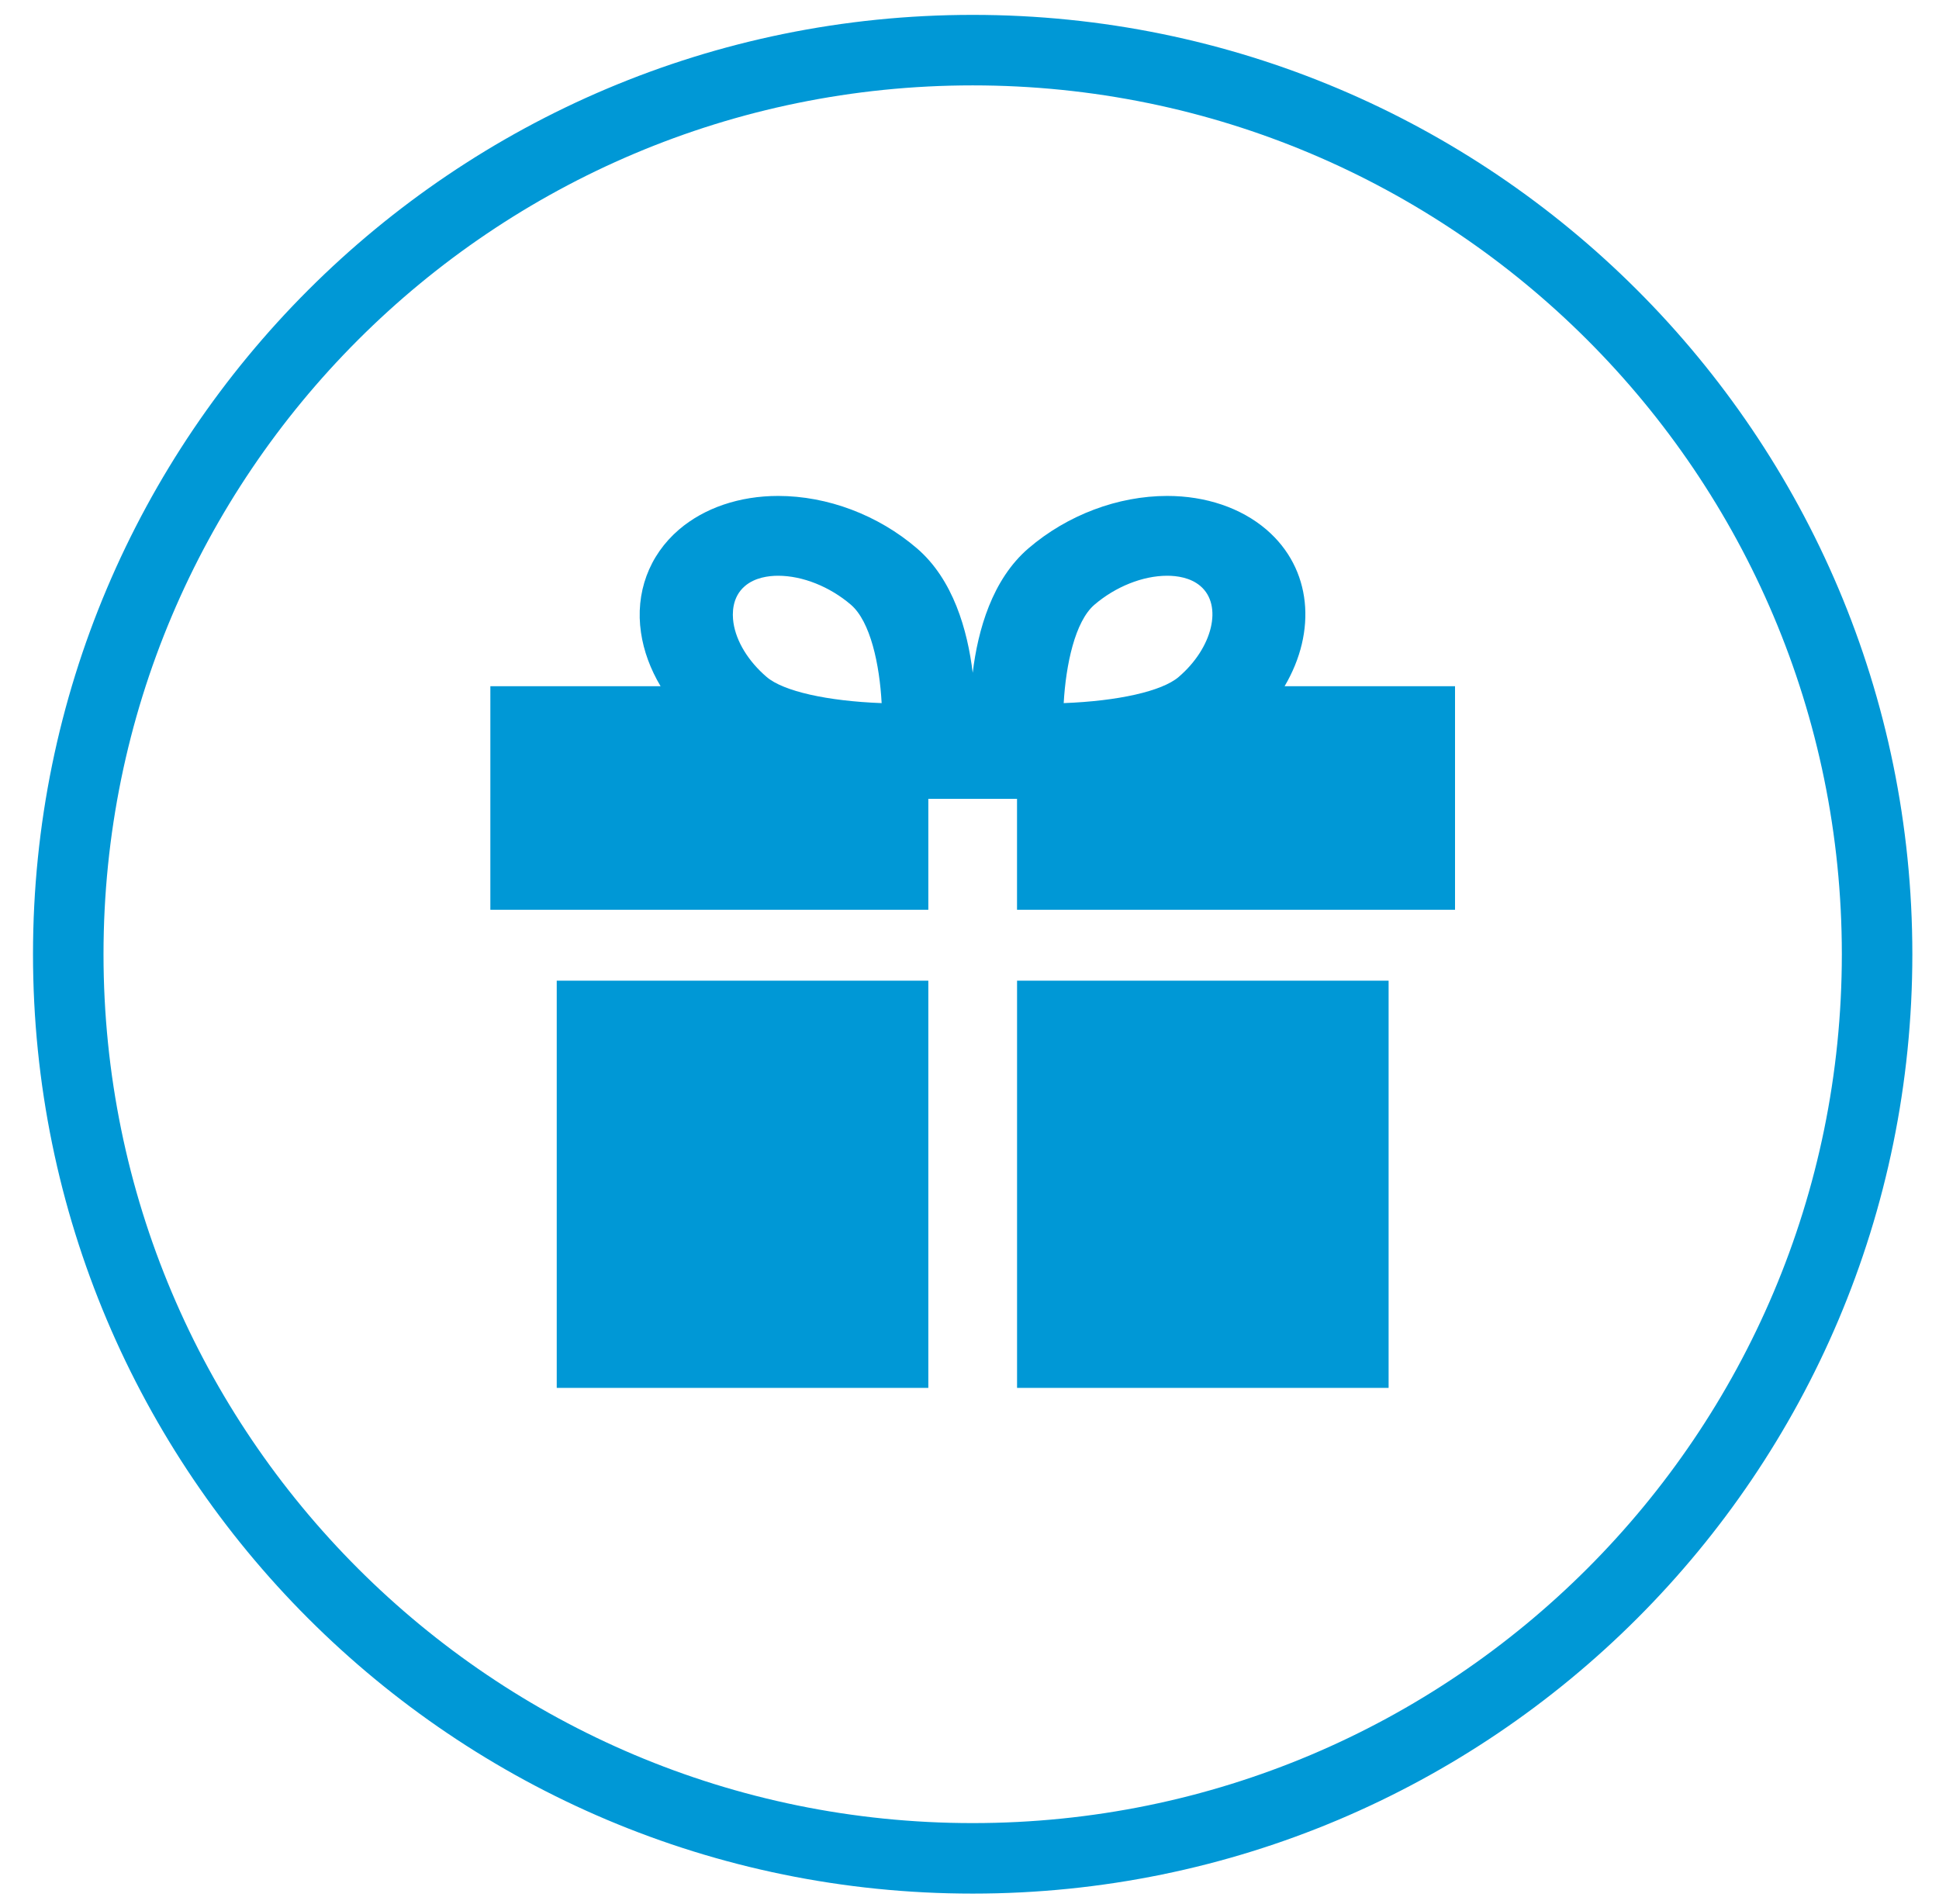<?xml version="1.0" encoding="utf-8"?>
<!-- Generator: Adobe Illustrator 16.0.0, SVG Export Plug-In . SVG Version: 6.00 Build 0)  -->
<!DOCTYPE svg PUBLIC "-//W3C//DTD SVG 1.1//EN" "http://www.w3.org/Graphics/SVG/1.1/DTD/svg11.dtd">
<svg version="1.1" xmlns="http://www.w3.org/2000/svg" xmlns:xlink="http://www.w3.org/1999/xlink" x="0px" y="0px" width="55px"
	 height="54px" viewBox="0 0 55 54" enable-background="new 0 0 55 54" xml:space="preserve">
<g id="base" xmlns:sketch="http://www.bohemiancoding.com/sketch/ns">
	<title>Shopkick Icon</title>
	<desc>Created with Sketch.</desc>
	<path id="Fill-1" fill="none" stroke="#0098D6" stroke-width="2" d="M53.244,27.068c0,14.165-11.486,25.647-25.654,25.647
		c-14.168,0-25.654-11.482-25.654-25.647c0-14.164,11.486-25.646,25.654-25.646C41.758,1.422,53.244,12.904,53.244,27.068"/>
</g>
<g id="sheet" display="none">
	<path display="inline" fill="#0098D6" d="M28.187,41.73c0.021,0.004,0.041,0.006,0.063,0.006c0.07,0,0.141-0.018,0.206-0.047
		l10.2-4.65c0.211-0.096,0.326-0.326,0.278-0.553c-0.049-0.229-0.247-0.393-0.479-0.395c-0.085,0-8.342-0.176-12.007-7.502
		c-0.346-0.688-1.198-1.101-1.934-0.926l-8.514,2.051c-0.411,0.1-0.739,0.363-0.899,0.719c-0.154,0.35-0.133,0.756,0.061,1.113
		C16.643,34.293,20.872,40.781,28.187,41.73L28.187,41.73z M16.006,30.836c0.034-0.072,0.116-0.131,0.227-0.156l8.514-2.053
		c0.041-0.01,0.088-0.014,0.134-0.014c0.272,0,0.561,0.178,0.682,0.422c2.843,5.676,8.235,7.352,11.057,7.844l-8.443,3.852
		c-6.778-0.955-10.745-7.059-12.143-9.652C16.001,31.016,15.967,30.924,16.006,30.836L16.006,30.836z M16.006,30.836"/>
	<g display="inline">
		<path d="M37.572,25.467l-1.271-0.312c-1.138-0.278-2.149-1.63-2.553-2.732c-1.104-3.038,0.445-6.192,1.033-7.219
			c0.052-0.092,0.065-0.202,0.036-0.304c-0.028-0.102-0.099-0.187-0.191-0.238l-5.161-2.775c-0.059-0.031-0.123-0.046-0.188-0.046
			c-0.06,0-0.119,0.014-0.174,0.04c-0.115,0.057-0.194,0.165-0.215,0.289c-0.294,1.779-1.109,3.198-1.89,4.202
			c1.234,0.98,2.026,2.493,2.026,4.189c0,1.354-0.506,2.594-1.341,3.537l1.055,0.665c0.907,0.573,1.599,1.433,1.959,2.444
			c0.29,0.806,0.897,1.458,1.681,1.806c0.401,0.176,0.831,0.266,1.262,0.266c0.781,0,1.644-0.184,4.158-0.924
			c0.566-0.174,0.776-0.561,0.894-1.045C38.893,26.491,38.391,25.667,37.572,25.467L37.572,25.467z M37.572,25.467"/>
		<path d="M27.102,16.246c-0.32,0.322-0.592,0.616-0.771,0.763c-0.079,0.059-0.156,0.12-0.232,0.184
			c-0.84,0.727-1.528,1.893-1.445,2.999c0.083,1.109,0.637,2.344,1.576,2.936l1.456,0.971c0.854-0.871,1.56-2.556,1.56-3.869
			c0-1.557-0.992-3.046-2.141-3.928L27.102,16.246z M27.102,16.246"/>
	</g>
</g>
<g id="still" display="none">
	<path display="inline" fill="#0098D6" d="M16.563,17.61c-0.329-0.393-0.863-0.393-1.191,0l-2.381,2.815
		c-0.17,0.201-0.245,0.468-0.241,0.733c-0.003,0.263,0.071,0.525,0.241,0.726l1.815,2.149l-1.815,2.146
		c-0.17,0.201-0.245,0.469-0.241,0.731c-0.003,0.262,0.071,0.527,0.241,0.729l1.815,2.147l-1.815,2.152
		c-0.17,0.198-0.245,0.466-0.241,0.726c-0.003,0.264,0.071,0.531,0.241,0.728l2.365,2.802c0.329,0.388,0.858,0.388,1.183,0
		c0.328-0.385,0.328-1.011,0-1.399l-1.788-2.118l1.812-2.151c0.253-0.3,0.304-0.738,0.17-1.108c-0.04-0.135-0.1-0.267-0.194-0.376
		l-1.788-2.121l1.812-2.146c0.253-0.299,0.304-0.742,0.17-1.113c-0.04-0.137-0.1-0.269-0.194-0.375l-1.788-2.123l1.812-2.146
		C16.891,18.63,16.891,17.999,16.563,17.61L16.563,17.61z M41.917,26.898c0.007-0.264-0.073-0.529-0.242-0.73l-1.815-2.146
		l1.815-2.142c0.169-0.202,0.249-0.463,0.242-0.729c0.007-0.261-0.073-0.527-0.242-0.729l-2.381-2.812
		c-0.328-0.388-0.862-0.388-1.19,0c-0.328,0.389-0.328,1.014,0,1.408l1.814,2.141l-1.791,2.119c-0.094,0.108-0.15,0.239-0.189,0.379
		c-0.138,0.365-0.087,0.805,0.166,1.104l1.814,2.146l-1.791,2.117c-0.094,0.109-0.15,0.241-0.189,0.376
		c-0.138,0.367-0.087,0.809,0.166,1.108l1.814,2.147l-1.791,2.111c-0.324,0.388-0.324,1.015,0,1.4c0.328,0.388,0.859,0.388,1.182,0
		l2.366-2.8c0.169-0.196,0.249-0.463,0.242-0.724c0.003-0.263-0.073-0.53-0.242-0.729l-1.815-2.147l1.815-2.146
		C41.844,27.426,41.924,27.158,41.917,26.898L41.917,26.898z M41.917,26.898"/>
	<rect x="20" y="23" display="inline" fill="none" width="28.8" height="17.76"/>
	<g display="inline">
		<ellipse fill="#0098D6" cx="23.452" cy="15.008" rx="1.515" ry="1.934"/>
		
			<ellipse transform="matrix(0.988 0.152 -0.152 0.988 2.65 -3.889)" fill="#0098D6" cx="26.697" cy="15.347" rx="1.232" ry="1.538"/>
		
			<ellipse transform="matrix(0.967 0.255 -0.255 0.967 5.207 -6.891)" fill="#0098D6" cx="29.168" cy="16.628" rx="1.122" ry="1.4"/>
		
			<ellipse transform="matrix(0.967 0.255 -0.255 0.967 6.293 -7.75)" fill="#0098D6" cx="33.023" cy="20.385" rx="1.014" ry="1.169"/>
		
			<ellipse transform="matrix(0.963 0.269 -0.269 0.963 6.052 -7.739)" fill="#0098D6" cx="31.304" cy="18.245" rx="1.026" ry="1.335"/>
		<g>
			<path fill-rule="evenodd" clip-rule="evenodd" fill="#0098D6" d="M32.498,25.129c-0.097,0.551-0.177,1.106-0.298,1.653
				c-0.176,0.804-0.461,1.571-0.792,2.319c-0.399,0.904-0.532,1.87-0.709,2.823c-0.243,1.315-0.258,2.647-0.285,3.982
				c-0.024,1.14-0.228,2.262-0.874,3.241c-0.568,0.866-1.352,1.422-2.413,1.526c-0.063,0.007-0.094,0.007-0.186,0.025
				c-0.329,0.032-0.669,0.036-0.998,0.011c-0.737-0.208-1.417-0.514-1.98-1.041c-0.986-0.924-1.291-2.089-1.075-3.384
				c0.217-1.32,0.744-2.55,1.231-3.788c0.331-0.843,0.711-1.67,0.843-2.584c0.077-0.537-0.031-1.041-0.157-1.537
				c-0.215-0.844-0.638-1.603-1.025-2.379c-0.612-1.223-1.448-2.318-1.968-3.588c-0.625-1.53,0-3.705,1.325-4.566
				c0.607-0.394,1.29-0.399,1.967-0.329c1.619,0.165,3.123,0.718,4.462,1.615c1.496,1.001,2.452,2.418,2.808,4.216
				c0.055,0.281,0,0.576,0.124,0.846C32.498,24.503,32.498,24.817,32.498,25.129z"/>
		</g>
	</g>
</g>
<g id="Layer_4" display="none">
	<g display="inline" opacity="0.7">
		<path fill="#0098D6" d="M34.247,12.139H20.933c-1.108,0-2.017,0.909-2.017,2.017v25.828c0,1.108,0.909,2.017,2.017,2.017h13.314
			c1.108,0,2.017-0.908,2.017-2.017V14.155C36.264,13.047,35.355,12.139,34.247,12.139L34.247,12.139z M25.461,13.592h4.257
			c0.138,0,0.246,0.108,0.246,0.246c0,0.133-0.108,0.241-0.246,0.241h-4.257c-0.138,0-0.247-0.108-0.247-0.241
			C25.215,13.701,25.324,13.592,25.461,13.592L25.461,13.592z M27.59,40.992c-0.559,0-1.008-0.45-1.008-1.009
			c0-0.558,0.449-1.008,1.008-1.008c0.558,0,1.008,0.45,1.008,1.008C28.598,40.542,28.147,40.992,27.59,40.992L27.59,40.992z
			 M34.859,38.268H20.32v-22.93h14.54V38.268z M34.859,38.268"/>
	</g>
	<g display="inline">
		<ellipse fill="#0098D6" cx="25.75" cy="21.151" rx="0.754" ry="0.962"/>
		
			<ellipse transform="matrix(0.988 0.152 -0.152 0.988 3.571 -3.924)" fill="#0098D6" cx="27.366" cy="21.319" rx="0.613" ry="0.765"/>
		
			<ellipse transform="matrix(0.967 0.255 -0.255 0.967 6.54 -6.563)" fill="#0098D6" cx="28.595" cy="21.957" rx="0.558" ry="0.696"/>
		
			<ellipse transform="matrix(0.967 0.255 -0.255 0.967 7.086 -6.994)" fill="#0098D6" cx="30.514" cy="23.827" rx="0.504" ry="0.581"/>
		
			<ellipse transform="matrix(0.963 0.269 -0.269 0.963 7.217 -7.14)" fill="#0098D6" cx="29.658" cy="22.762" rx="0.51" ry="0.664"/>
		<g>
			<path fill-rule="evenodd" clip-rule="evenodd" fill="#0098D6" d="M30.253,26.188c-0.049,0.273-0.089,0.55-0.148,0.823
				c-0.088,0.4-0.229,0.781-0.394,1.153c-0.199,0.45-0.266,0.933-0.353,1.404c-0.121,0.655-0.129,1.318-0.144,1.983
				c-0.011,0.566-0.113,1.126-0.434,1.613c-0.284,0.431-0.674,0.708-1.202,0.759c-0.031,0.005-0.046,0.005-0.092,0.013
				c-0.164,0.017-0.333,0.019-0.497,0.006c-0.367-0.104-0.706-0.255-0.985-0.518c-0.491-0.46-0.643-1.04-0.535-1.684
				c0.107-0.658,0.37-1.27,0.612-1.887c0.165-0.419,0.354-0.831,0.42-1.285c0.038-0.268-0.016-0.518-0.079-0.767
				c-0.106-0.419-0.317-0.796-0.509-1.183c-0.305-0.608-0.721-1.153-0.979-1.786c-0.311-0.761,0-1.843,0.659-2.272
				c0.303-0.196,0.642-0.199,0.979-0.164c0.806,0.082,1.555,0.357,2.22,0.804c0.745,0.499,1.222,1.203,1.398,2.099
				c0.026,0.14,0,0.287,0.062,0.42C30.253,25.877,30.253,26.033,30.253,26.188z"/>
		</g>
	</g>
	<g display="inline">
		<path fill="#3D3D3D" d="M33.331,21.913v-2.418c0-0.155-0.112-0.283-0.249-0.283h-2.129c-0.138,0-0.251,0.127-0.251,0.283
			c0,0.157,0.113,0.284,0.251,0.284h1.879v2.134c0,0.156,0.112,0.283,0.25,0.283C33.219,22.196,33.331,22.069,33.331,21.913
			L33.331,21.913z M33.331,21.913"/>
		<path fill="#3D3D3D" d="M33.331,34.6v-2.417c0-0.155-0.112-0.283-0.249-0.283c-0.138,0-0.25,0.128-0.25,0.283v2.134h-1.879
			c-0.138,0-0.251,0.127-0.251,0.283c0,0.157,0.113,0.283,0.251,0.283h2.129C33.219,34.883,33.331,34.757,33.331,34.6L33.331,34.6z
			 M33.331,34.6"/>
		<path fill="#3D3D3D" d="M22.686,21.913v-2.134h1.879c0.138,0,0.249-0.127,0.249-0.284c0-0.155-0.111-0.283-0.249-0.283h-2.129
			c-0.138,0-0.25,0.127-0.25,0.283v2.418c0,0.156,0.112,0.283,0.25,0.283S22.686,22.069,22.686,21.913L22.686,21.913z
			 M22.686,21.913"/>
		<path fill="#3D3D3D" d="M24.814,34.6c0-0.156-0.111-0.283-0.249-0.283h-1.879v-2.134c0-0.155-0.112-0.283-0.25-0.283
			s-0.25,0.128-0.25,0.283V34.6c0,0.157,0.112,0.283,0.25,0.283h2.129C24.703,34.883,24.814,34.757,24.814,34.6L24.814,34.6z
			 M24.814,34.6"/>
	</g>
</g>
<g id="Layer_5" display="none">
	<g display="inline" opacity="0.7">
		<path fill="#0098D6" d="M42.431,33.727V20.412c0-1.107-0.908-2.017-2.017-2.017H14.586c-1.108,0-2.017,0.909-2.017,2.017v13.314
			c0,1.108,0.908,2.017,2.017,2.017h25.828C41.522,35.743,42.431,34.835,42.431,33.727L42.431,33.727z M40.978,24.94v4.258
			c0,0.138-0.108,0.246-0.246,0.246c-0.134,0-0.241-0.108-0.241-0.246V24.94c0-0.138,0.107-0.246,0.241-0.246
			C40.869,24.694,40.978,24.803,40.978,24.94L40.978,24.94z M13.577,27.069c0-0.559,0.45-1.008,1.009-1.008
			c0.558,0,1.008,0.449,1.008,1.008c0,0.558-0.45,1.008-1.008,1.008C14.027,28.077,13.577,27.627,13.577,27.069L13.577,27.069z
			 M16.302,34.339v-14.54h22.93v14.54H16.302z M16.302,34.339"/>
	</g>
	<g display="inline">
		<ellipse fill="#0098D6" cx="26.182" cy="22.683" rx="0.558" ry="0.712"/>
		
			<ellipse transform="matrix(0.988 0.152 -0.152 0.988 3.792 -3.903)" fill="#0098D6" cx="27.378" cy="22.808" rx="0.454" ry="0.566"/>
		
			<ellipse transform="matrix(0.967 0.255 -0.255 0.967 6.872 -6.444)" fill="#0098D6" cx="28.288" cy="23.28" rx="0.414" ry="0.516"/>
		
			<ellipse transform="matrix(0.967 0.255 -0.255 0.967 7.265 -6.756)" fill="#0098D6" cx="29.708" cy="24.664" rx="0.374" ry="0.43"/>
		
			<ellipse transform="matrix(0.963 0.269 -0.269 0.963 7.491 -6.939)" fill="#0098D6" cx="29.075" cy="23.875" rx="0.378" ry="0.492"/>
		<g>
			<path fill-rule="evenodd" clip-rule="evenodd" fill="#0098D6" d="M29.515,26.411c-0.036,0.202-0.065,0.408-0.109,0.609
				c-0.065,0.295-0.17,0.578-0.292,0.854c-0.147,0.333-0.196,0.69-0.261,1.039c-0.09,0.485-0.096,0.976-0.106,1.468
				c-0.008,0.42-0.083,0.834-0.32,1.194c-0.211,0.318-0.499,0.524-0.89,0.562c-0.023,0.004-0.034,0.004-0.068,0.01
				c-0.121,0.012-0.246,0.014-0.367,0.004c-0.271-0.076-0.522-0.188-0.729-0.383c-0.363-0.341-0.476-0.77-0.396-1.246
				c0.079-0.487,0.273-0.939,0.453-1.396c0.122-0.31,0.262-0.615,0.311-0.951c0.028-0.198-0.012-0.383-0.059-0.567
				c-0.078-0.31-0.234-0.59-0.377-0.876c-0.226-0.45-0.534-0.853-0.725-1.321c-0.23-0.563,0-1.364,0.487-1.682
				c0.225-0.146,0.475-0.147,0.725-0.121c0.597,0.06,1.151,0.264,1.644,0.595c0.551,0.369,0.904,0.891,1.035,1.553
				c0.019,0.104,0,0.213,0.045,0.311C29.515,26.181,29.515,26.297,29.515,26.411z"/>
		</g>
	</g>
	<g display="inline">
		<path fill="#3D3D3D" d="M31.793,23.248v-1.79c0-0.115-0.083-0.209-0.185-0.209h-1.575c-0.103,0-0.186,0.094-0.186,0.209
			c0,0.116,0.083,0.21,0.186,0.21h1.391v1.58c0,0.116,0.083,0.209,0.185,0.209S31.793,23.363,31.793,23.248L31.793,23.248z
			 M31.793,23.248"/>
		<path fill="#3D3D3D" d="M31.793,32.637v-1.789c0-0.114-0.083-0.209-0.185-0.209s-0.185,0.095-0.185,0.209v1.58h-1.391
			c-0.103,0-0.186,0.094-0.186,0.209c0,0.116,0.083,0.21,0.186,0.21h1.575C31.71,32.847,31.793,32.753,31.793,32.637L31.793,32.637z
			 M31.793,32.637"/>
		<path fill="#3D3D3D" d="M23.914,23.248v-1.58h1.391c0.102,0,0.184-0.094,0.184-0.21c0-0.115-0.082-0.209-0.184-0.209h-1.576
			c-0.103,0-0.185,0.094-0.185,0.209v1.79c0,0.116,0.083,0.209,0.185,0.209C23.831,23.457,23.914,23.363,23.914,23.248
			L23.914,23.248z M23.914,23.248"/>
		<path fill="#3D3D3D" d="M25.489,32.637c0-0.115-0.082-0.209-0.184-0.209h-1.391v-1.58c0-0.114-0.083-0.209-0.185-0.209
			c-0.103,0-0.185,0.095-0.185,0.209v1.789c0,0.116,0.083,0.21,0.185,0.21h1.576C25.407,32.847,25.489,32.753,25.489,32.637
			L25.489,32.637z M25.489,32.637"/>
	</g>
</g>
<g id="brand" display="none">
	<g display="inline">
		<path fill="#0098D6" d="M35.988,29.054c0-0.514-0.184-0.965-0.55-1.352L24.82,17.099c-0.376-0.376-0.882-0.695-1.514-0.958
			c-0.634-0.262-1.213-0.394-1.739-0.394H15.39c-0.515,0-0.961,0.189-1.337,0.564c-0.376,0.377-0.564,0.821-0.564,1.337v6.178
			c0,0.524,0.13,1.103,0.394,1.737c0.262,0.634,0.582,1.134,0.957,1.501l10.62,10.633c0.366,0.366,0.812,0.551,1.336,0.551
			c0.516,0,0.965-0.185,1.352-0.551l7.292-7.306C35.805,30.023,35.988,29.579,35.988,29.054L35.988,29.054z M19.585,21.844
			c-0.372,0.373-0.82,0.557-1.345,0.557c-0.524,0-0.972-0.185-1.343-0.557c-0.372-0.372-0.557-0.819-0.557-1.343
			c0-0.525,0.185-0.973,0.557-1.344c0.371-0.373,0.819-0.557,1.343-0.557c0.525,0,0.973,0.185,1.345,0.557
			c0.371,0.372,0.557,0.819,0.557,1.344C20.142,21.025,19.957,21.473,19.585,21.844L19.585,21.844z M19.585,21.844"/>
		<path fill="#0098D6" d="M41.142,27.702L30.523,17.1c-0.377-0.376-0.881-0.695-1.516-0.958c-0.633-0.262-1.213-0.394-1.738-0.394
			h-3.326c0.525,0,1.104,0.132,1.738,0.394c0.633,0.263,1.139,0.582,1.515,0.958l10.617,10.603c0.368,0.387,0.551,0.838,0.551,1.352
			c0,0.525-0.183,0.97-0.551,1.339l-6.979,6.98c0.297,0.305,0.56,0.527,0.786,0.668c0.229,0.139,0.52,0.208,0.878,0.208
			c0.513,0,0.965-0.185,1.35-0.551l7.293-7.306c0.366-0.369,0.55-0.813,0.55-1.339C41.69,28.54,41.508,28.089,41.142,27.702
			L41.142,27.702z M41.142,27.702"/>
	</g>
</g>
<g id="desig-shoes" display="none">
	<g display="inline">
		<g>
			<defs>
				<rect id="SVGID_1_" x="13.39" y="13.728" width="28.4" height="26.683"/>
			</defs>
			<clipPath id="SVGID_2_">
				<use xlink:href="#SVGID_1_"  overflow="visible"/>
			</clipPath>
			<path clip-path="url(#SVGID_2_)" fill="#0098D6" d="M41.219,34.467l-2.729-0.063v-2.212c-3.511-3.639-10.529-1.234-11.504-1.493
				s-0.584-1.234-0.584-1.234c2.081-1.171,6.498-6.294,6.498-6.294c0.132-4.15-2.014-3.557-2.014-3.557
				c-4.821-0.098-12.963-6.791-13.985-5.765c-0.062-0.061-0.14-0.106-0.249-0.112c-3.347-0.209-2.509,4.638-3.236,6.654
				c-0.17,0.476,0.583,0.678,0.752,0.209c0.587-1.627-0.072-6.172,2.429-6.084c-0.791,1.537-2.879,3.293-1.831,7.67
				c1.172,4.874,1.43,16.996,1.43,16.996s2.34,0.163,2.665,0c0,0-0.064-9.716-0.196-13.225c-0.129-3.511,5.134,1.04,7.346,7.864
				c2.209,6.823,4.613,6.303,7.084,6.303c2.469,0,5.85-0.846,7.54-3.185S41.219,34.467,41.219,34.467L41.219,34.467z M22.891,18.869
				c0,0,6.304,2.275,7.539,2.341c0.845,0.043,1.567,0.117,1.231,0.641c-4.033-0.326-8.138-0.852-11.589-3.095
				C20.367,18.289,21.206,18.228,22.891,18.869L22.891,18.869z M24.191,26.083c-0.732-0.603-4.056-4.711-4.237-6.662
				c3.331,2.094,7.252,2.671,11.125,3.005c-0.177,0.14-0.39,0.296-0.649,0.471C28.22,24.393,25.294,26.995,24.191,26.083
				L24.191,26.083z M24.191,26.083"/>
		</g>
	</g>
</g>
<g id="casualshoes" display="none">
	<g display="inline">
		<g>
			<defs>
				<rect id="SVGID_3_" x="9.408" y="20.69" width="36.362" height="12.759"/>
			</defs>
			<clipPath id="SVGID_4_">
				<use xlink:href="#SVGID_3_"  overflow="visible"/>
			</clipPath>
			<path clip-path="url(#SVGID_4_)" fill="#0098D6" d="M18.401,33.144c0,0,1.098-1.283,2.166-1.355
				c1.069-0.067,6.437,2.116,11.837,1.528c5.4-0.592,10.123-2.436,12.967-4.635c0,0,0.355-0.583,0.065-1.681l-0.243,0.021
				c-0.716,0.563-6.696,5.058-14.443,5.058c-0.551,0-1.107-0.023-1.651-0.071c-3.737-0.319-5.741-0.808-6.939-1.098
				c-0.646-0.157-1.071-0.261-1.42-0.261c-0.447,0-0.858,0.178-1.764,0.767l-0.169,0.109l-0.201-0.015L9.74,30.903
				c-0.16,0.568-0.293,1.388,0.059,1.919C10.378,33.694,18.401,33.144,18.401,33.144L18.401,33.144z M18.401,33.144"/>
			<path clip-path="url(#SVGID_4_)" fill="#0098D6" d="M9.94,30.31l8.703,0.597c0.977-0.633,1.495-0.863,2.096-0.863
				c1.169,0,2.657,0.87,8.413,1.361c0.539,0.048,1.071,0.067,1.599,0.067c6.185,0,11.286-3.001,13.254-4.34
				c0.565-0.386,0.876-0.634,0.876-0.634s-1.402-1.616-4.969-1.616c-1.621,0-2.991,0.064-4.045,0.064
				c-1.267,0-2.077-0.091-2.32-0.499c-0.446-0.746-3.376-1.612-3.376-1.612c-0.912-2.016-4.868-2.264-6.759-2.264
				c-0.612,0-1.009,0.027-1.009,0.027v2.047c-1.464,1.16-3.169,1.548-4.791,1.548c-3.246,0-6.161-1.548-6.161-1.548
				c-2.93,2.796-1.846,7.642-1.846,7.642L9.94,30.31z M24.491,24.634l1.27-2.16c0.089-0.151,0.23-0.261,0.402-0.306
				c0.172-0.044,0.349-0.017,0.5,0.072l0.885,0.521c0.095-0.101,0.248-0.133,0.373-0.06c0.124,0.074,0.172,0.222,0.127,0.353
				l0.885,0.521c0.316,0.187,0.42,0.592,0.237,0.905l-1.27,2.157c-0.092,0.154-0.233,0.263-0.406,0.306
				c-0.053,0.014-0.111,0.022-0.166,0.022c-0.117,0-0.229-0.032-0.334-0.092l0.154-0.261l0.153-0.262
				c0.021,0.014,0.063,0.003,0.074-0.019l1.27-2.16c0.015-0.026,0.006-0.059-0.018-0.073l-0.876-0.516l-0.541,0.92
				c-0.057,0.098-0.157,0.151-0.261,0.151c-0.054,0-0.106-0.015-0.154-0.041c-0.145-0.086-0.192-0.272-0.106-0.414l0.541-0.924
				l-0.875-0.512l-0.074,0.018l-1.27,2.159c-0.015,0.027-0.006,0.06,0.018,0.075l-0.15,0.261l-0.154,0.262
				C24.412,25.353,24.305,24.946,24.491,24.634L24.491,24.634z M24.491,24.634"/>
		</g>
	</g>
</g>
<g id="brands" display="none">
	<g display="inline">
		<g id="XMLID_1_">
			<g>
				<path fill="#0098D6" d="M26.348,31.664h-0.363h-0.188c-0.017-0.091-0.044-0.154-0.079-0.191
					c-0.059-0.059-0.16-0.089-0.299-0.089c-0.136,0-0.231,0.022-0.284,0.067c-0.04,0.036-0.061,0.083-0.061,0.142
					c0,0.083,0.117,0.149,0.345,0.201c0.262,0.057,0.451,0.105,0.566,0.146c0.03,0.012,0.057,0.021,0.076,0.031
					c0.233,0.109,0.349,0.276,0.349,0.5c0,0.274-0.113,0.473-0.339,0.598c-0.029,0.016-0.055,0.029-0.085,0.042
					c-0.146,0.063-0.316,0.095-0.509,0.095c-0.286,0-0.518-0.051-0.694-0.151c-0.11-0.065-0.194-0.146-0.25-0.244
					c-0.054-0.097-0.083-0.211-0.083-0.342h0.577c0,0.099,0.037,0.177,0.106,0.229c0.071,0.056,0.19,0.084,0.359,0.084
					c0.126,0,0.222-0.026,0.284-0.079c0.05-0.042,0.073-0.088,0.073-0.142c0-0.089-0.113-0.158-0.34-0.208
					c-0.337-0.072-0.55-0.131-0.636-0.173c-0.232-0.107-0.346-0.274-0.346-0.507c0-0.185,0.059-0.344,0.18-0.472
					c0.152-0.161,0.38-0.242,0.682-0.242c0.249,0,0.448,0.037,0.598,0.107c0.013,0.005,0.025,0.011,0.037,0.019
					c0.108,0.059,0.189,0.137,0.244,0.233S26.348,31.53,26.348,31.664z"/>
				<path fill="#0098D6" d="M26.052,30.321c0-0.011-0.001-0.021-0.007-0.028c-0.005-0.01-0.013-0.016-0.023-0.02
					c-0.008-0.002-0.02-0.003-0.037-0.005h-0.021h-0.066v0.105h0.07c0.005,0,0.013,0,0.017,0c0.025-0.002,0.042-0.005,0.051-0.015
					C26.048,30.35,26.052,30.337,26.052,30.321z M26.098,30.265c0.012,0.016,0.018,0.031,0.018,0.051c0,0.027-0.01,0.05-0.029,0.068
					c-0.018,0.02-0.042,0.03-0.073,0.032c0.013,0.006,0.022,0.012,0.03,0.02l0.052,0.069l0.042,0.07H26.07l-0.032-0.057
					c-0.021-0.036-0.039-0.063-0.054-0.075c-0.002-0.003-0.004-0.005-0.008-0.006l-0.045-0.014h-0.034v0.151h-0.057v-0.356h0.123
					c0.008,0,0.016,0.002,0.021,0.002c0.03,0,0.054,0.004,0.067,0.01C26.072,30.236,26.086,30.247,26.098,30.265z"/>
				<path fill="#0098D6" d="M26.26,30.394c0-0.049-0.012-0.095-0.036-0.139c-0.025-0.043-0.059-0.077-0.103-0.103
					c-0.042-0.022-0.088-0.036-0.135-0.036c-0.001,0-0.001,0-0.001,0c-0.046,0-0.091,0.014-0.135,0.036
					c-0.044,0.025-0.078,0.06-0.103,0.103c-0.024,0.044-0.038,0.09-0.038,0.139c0,0.047,0.013,0.092,0.038,0.136
					c0.022,0.043,0.057,0.076,0.101,0.101c0.044,0.026,0.09,0.036,0.137,0.036c0,0,0,0,0.001,0c0.048,0,0.093-0.01,0.138-0.036
					c0.043-0.024,0.077-0.058,0.1-0.101C26.248,30.485,26.26,30.44,26.26,30.394z M26.315,30.394c0,0.055-0.014,0.11-0.044,0.164
					c-0.029,0.052-0.068,0.092-0.122,0.12c-0.054,0.03-0.106,0.044-0.164,0.044c-0.001,0-0.001,0-0.001,0
					c-0.057,0-0.11-0.014-0.164-0.044c-0.053-0.028-0.093-0.068-0.121-0.12c-0.031-0.054-0.044-0.109-0.044-0.164
					c0-0.059,0.013-0.113,0.044-0.167c0.03-0.053,0.069-0.093,0.123-0.122c0.054-0.028,0.106-0.041,0.162-0.044c0,0,0,0,0.001,0
					c0.056,0,0.109,0.017,0.162,0.044c0.054,0.029,0.095,0.069,0.124,0.122C26.302,30.28,26.315,30.335,26.315,30.394z"/>
				<polygon fill="#0098D6" points="23.087,27.712 24.645,30.309 23.087,30.309 22.143,30.309 20.655,27.828 19.528,25.952 
					20.655,25.274 21.365,24.848 				"/>
				<path fill="#0098D6" d="M24.218,32.11v1.064H23.7v-0.118c-0.174,0.115-0.383,0.182-0.607,0.182c-0.002,0-0.004,0-0.006,0
					c-0.618-0.005-1.122-0.51-1.122-1.128s0.503-1.123,1.122-1.127c0.002,0,0.004,0,0.006,0c0.224,0,0.433,0.066,0.607,0.181V31.04
					h0.518V32.11z M23.7,32.229v-0.235c-0.055-0.285-0.307-0.501-0.607-0.501c-0.002,0-0.004,0-0.006,0
					c-0.339,0.002-0.615,0.279-0.615,0.618s0.276,0.616,0.615,0.62c0.002,0,0.004,0,0.006,0C23.393,32.73,23.645,32.513,23.7,32.229
					z"/>
				<path fill="#0098D6" d="M21.786,32.11v1.064h-0.518v-0.118c-0.177,0.115-0.383,0.182-0.607,0.182c-0.002,0-0.004,0-0.006,0
					c-0.618-0.005-1.121-0.51-1.121-1.128s0.502-1.123,1.121-1.127c0.002,0,0.004,0,0.006,0c0.224,0,0.43,0.066,0.607,0.181v-0.855
					h0.518V32.11z M21.268,32.229v-0.235c-0.055-0.285-0.308-0.501-0.607-0.501c-0.002,0-0.004,0-0.006,0
					c-0.339,0.002-0.614,0.279-0.614,0.618s0.275,0.616,0.614,0.62c0.002,0,0.004,0,0.006,0
					C20.96,32.73,21.213,32.513,21.268,32.229z"/>
				<polygon fill="#0098D6" points="20.655,29.287 21.266,30.309 20.655,30.309 18.766,30.309 17.376,27.997 17.315,27.896 
					17.376,27.86 19.154,26.79 				"/>
				<rect x="18.767" y="30.983" fill="#0098D6" width="0.564" height="2.191"/>
				<rect x="18.767" y="30.318" fill="#0098D6" width="0.564" height="0.497"/>
				<path fill="#0098D6" d="M18.509,32.11v1.064h-0.518v-0.118c-0.176,0.115-0.385,0.182-0.609,0.182c-0.002,0-0.004,0-0.006,0
					c-0.618-0.005-1.122-0.51-1.122-1.128s0.503-1.123,1.122-1.127c0.002,0,0.004,0,0.006,0c0.224,0,0.433,0.066,0.609,0.181v-0.855
					h0.518V32.11z M17.991,32.229v-0.235c-0.055-0.285-0.307-0.501-0.609-0.501c-0.002,0-0.004,0-0.006,0
					c-0.339,0.002-0.614,0.279-0.614,0.618s0.275,0.616,0.614,0.62c0.002,0,0.004,0,0.006,0
					C17.684,32.73,17.937,32.513,17.991,32.229z"/>
				<polygon fill="#0098D6" points="17.376,29.454 17.889,30.309 17.376,30.309 15.386,30.309 15.106,29.84 16.944,28.734 				"/>
				<path fill="#0098D6" d="M16.052,32.11v1.064h-0.518v-0.118c-0.176,0.115-0.385,0.182-0.609,0.182c-0.001,0-0.003,0-0.005,0
					c-0.616-0.005-1.119-0.51-1.119-1.128s0.503-1.123,1.119-1.127c0.002,0,0.004,0,0.005,0c0.224,0,0.433,0.066,0.609,0.181V31.04
					h0.518V32.11z M15.534,32.229v-0.235c-0.055-0.285-0.307-0.501-0.609-0.501c-0.001,0-0.003,0-0.005,0
					c-0.338,0.002-0.613,0.279-0.613,0.618s0.275,0.616,0.613,0.62c0.002,0,0.004,0,0.005,0
					C15.227,32.73,15.479,32.513,15.534,32.229z"/>
			</g>
		</g>
	</g>
	<path display="inline" fill="#0098D6" d="M15.696,15.854c0,0-0.34,0.64-0.34,1.194c0,0-0.03,1.307,1.318,1.307h0.186
		c0,0,0.271,0.086,4.939-1.307h-1.183l-0.062-1.466l-0.555,1.466h-0.85l1.344-3.56h0.813l-0.37,1.022l0.875-1.022h2.562
		l-0.221,0.591h-0.875l-0.271,0.751h0.813l-0.259,0.665h-0.801l-0.32,0.876h0.962l-0.075,0.258c0,0,3.487-0.899,3.856-0.998
		c0,0-9.936,4.709-11.562,4.709c0,0-1.571,0.01-1.571-1.271C14.051,19.068,13.873,17.874,15.696,15.854z M21.442,16.802l1.19-3.22
		l-1.265,1.347L21.442,16.802z M19.497,13.488l-1.323,3.56h0.821l1.331-3.56H19.497z M15.817,17.048h0.821l0.591-1.553l-0.065,1.553
		h0.871l1.33-3.56h-0.814l-0.607,1.573l0.101-1.573h-0.88L15.817,17.048z M16.435,17.869c0,0.031-0.008,0.061-0.023,0.088
		c-0.016,0.026-0.038,0.048-0.064,0.063c-0.027,0.017-0.057,0.024-0.087,0.024c-0.032,0-0.062-0.008-0.089-0.024
		c-0.027-0.016-0.048-0.037-0.063-0.063c-0.016-0.027-0.024-0.057-0.024-0.088c0-0.032,0.009-0.061,0.024-0.088
		c0.016-0.028,0.036-0.049,0.063-0.065c0.027-0.015,0.057-0.023,0.089-0.023c0.03,0,0.06,0.009,0.087,0.023
		c0.026,0.017,0.049,0.037,0.064,0.065C16.427,17.809,16.435,17.837,16.435,17.869z M16.4,17.869c0-0.04-0.014-0.073-0.041-0.102
		c-0.028-0.026-0.062-0.041-0.101-0.041c-0.04,0-0.073,0.015-0.1,0.041c-0.028,0.028-0.042,0.062-0.042,0.102
		c0,0.038,0.014,0.072,0.042,0.1c0.026,0.027,0.06,0.042,0.1,0.042c0.039,0,0.072-0.015,0.101-0.042
		C16.387,17.941,16.4,17.907,16.4,17.869z M16.179,17.775h0.084c0.024,0,0.041,0.004,0.052,0.014s0.017,0.022,0.017,0.038
		c0,0.014-0.005,0.024-0.012,0.032c-0.009,0.01-0.021,0.017-0.039,0.021c0.007,0.004,0.013,0.006,0.016,0.01
		c0.005,0.004,0.009,0.011,0.015,0.019c0.001,0.001,0.011,0.019,0.031,0.054h-0.056c-0.018-0.035-0.03-0.057-0.036-0.063
		c-0.006-0.006-0.013-0.011-0.019-0.011c-0.002,0-0.004,0-0.005,0.001v0.073h-0.048V17.775z M16.227,17.854h0.019
		c0.015,0,0.024-0.003,0.03-0.007c0.005-0.005,0.007-0.01,0.007-0.017s-0.002-0.014-0.007-0.018
		c-0.006-0.005-0.015-0.006-0.028-0.006h-0.021V17.854z M24.9,13.662c0,0.031-0.008,0.061-0.023,0.088
		c-0.016,0.028-0.038,0.049-0.063,0.064c-0.027,0.015-0.058,0.023-0.089,0.023c-0.03,0-0.061-0.009-0.088-0.023
		c-0.026-0.016-0.049-0.036-0.063-0.064c-0.016-0.027-0.023-0.057-0.023-0.088s0.008-0.062,0.023-0.088
		c0.015-0.027,0.037-0.049,0.063-0.064c0.027-0.016,0.058-0.023,0.088-0.023c0.031,0,0.062,0.008,0.089,0.023
		c0.025,0.016,0.048,0.037,0.063,0.064C24.893,13.601,24.9,13.631,24.9,13.662z M24.866,13.662c0-0.039-0.014-0.072-0.041-0.101
		c-0.028-0.027-0.062-0.041-0.101-0.041s-0.072,0.014-0.1,0.041c-0.028,0.028-0.042,0.062-0.042,0.101
		c0,0.04,0.014,0.073,0.042,0.101c0.027,0.027,0.061,0.041,0.1,0.041s0.072-0.014,0.101-0.041
		C24.853,13.735,24.866,13.702,24.866,13.662z M24.645,13.567h0.084c0.024,0,0.042,0.006,0.052,0.015
		c0.012,0.01,0.017,0.023,0.017,0.039c0,0.013-0.004,0.023-0.013,0.032c-0.008,0.01-0.021,0.017-0.039,0.021
		c0.009,0.002,0.014,0.005,0.018,0.009c0.004,0.003,0.009,0.01,0.015,0.019c0,0,0.011,0.019,0.029,0.054h-0.055
		c-0.018-0.035-0.03-0.057-0.036-0.063c-0.006-0.008-0.013-0.011-0.019-0.011c-0.002,0-0.003,0-0.006,0.001v0.073h-0.047V13.567z
		 M24.691,13.648h0.021c0.014,0,0.023-0.002,0.029-0.006c0.004-0.005,0.008-0.011,0.008-0.019c0-0.007-0.004-0.013-0.008-0.017
		c-0.005-0.005-0.014-0.007-0.028-0.007h-0.021V13.648z"/>
	<path display="inline" fill-rule="evenodd" clip-rule="evenodd" fill="#0098D6" d="M36.614,20.985
		c-0.032-0.023-0.026-0.043,0.013-0.043h1.195c0.039,0,0.097,0.022,0.125,0.047l0.908,0.836c0.027,0.024,0.072,0.024,0.1,0
		l0.906-0.835c0.029-0.027,0.086-0.049,0.126-0.049h1.188c0.04,0,0.046,0.02,0.014,0.043l-1.729,1.203
		c-0.03,0.021-0.03,0.056,0,0.077l1.669,1.165c0.032,0.023,0.026,0.043-0.013,0.043h-1.261c-0.039,0-0.096-0.022-0.126-0.049
		l-0.77-0.729c-0.026-0.024-0.071-0.024-0.099-0.001l-0.788,0.731c-0.029,0.026-0.086,0.048-0.126,0.048h-1.261
		c-0.04,0-0.046-0.02-0.013-0.043l1.659-1.165c0.029-0.021,0.029-0.056,0-0.077L36.614,20.985z M32.356,22.211
		c0-0.759,0.985-1.373,2.2-1.373s2.199,0.614,2.199,1.373c0,0.758-0.984,1.373-2.199,1.373S32.356,22.97,32.356,22.211z
		 M33.336,22.211c0-0.521,0.547-0.941,1.221-0.941c0.675,0,1.221,0.42,1.221,0.941c0,0.519-0.546,0.94-1.221,0.94
		C33.883,23.152,33.336,22.73,33.336,22.211z M29.249,20.942h0.145h0.428h0.144h2.246c0.04,0,0.072,0.032,0.072,0.072v0.251
		c0,0.04-0.032,0.072-0.072,0.072h-2.246c-0.039,0-0.071,0.033-0.071,0.072v0.53c0,0.039,0.032,0.072,0.071,0.072h1.853
		c0.04,0,0.072,0.033,0.072,0.072v0.25c0,0.04-0.032,0.072-0.072,0.072h-1.853c-0.039,0-0.071,0.033-0.071,0.072v0.53
		c0,0.039,0.032,0.072,0.071,0.072h2.246c0.04,0,0.072,0.033,0.072,0.073v0.25c0,0.04-0.032,0.072-0.072,0.072h-2.246h-0.144h-0.428
		h-0.145h-0.262c-0.041,0-0.073-0.033-0.073-0.072v-2.387c0-0.04,0.032-0.072,0.073-0.072H29.249z M26.197,22.036h1.323h0.876
		c0.14,0,0.127,0.07,0.127,0.19c0,0.759-0.984,1.373-2.199,1.373s-2.199-0.614-2.199-1.373c0-0.758,0.984-1.373,2.199-1.373
		c0.812,0,1.52,0.274,1.901,0.682c0.046,0.052,0,0.056-0.036,0.056h-0.895c-0.079,0-0.188-0.089-0.254-0.126
		c-0.201-0.113-0.448-0.179-0.716-0.179c-0.674,0-1.22,0.421-1.22,0.94c0,0.52,0.546,0.941,1.22,0.941
		c0.584,0,1.072-0.316,1.193-0.737h-1.318c-0.057,0-0.069-0.069-0.069-0.069v-0.265C26.13,22.096,26.147,22.036,26.197,22.036z"/>
	<g display="inline">
		<polygon fill-rule="evenodd" clip-rule="evenodd" fill="#0098D6" points="31.249,36.503 29.35,36.57 31.153,36.671 31.249,36.503 
			31.249,36.503 		"/>
		<polygon fill-rule="evenodd" clip-rule="evenodd" fill="#0098D6" points="31.022,36.901 29.117,36.969 30.929,37.07 
			31.022,36.901 31.022,36.901 		"/>
		<polygon fill-rule="evenodd" clip-rule="evenodd" fill="#0098D6" points="30.795,37.305 28.893,37.371 30.701,37.471 
			30.795,37.305 30.795,37.305 		"/>
		<polygon fill-rule="evenodd" clip-rule="evenodd" fill="#0098D6" points="30.572,37.705 28.668,37.772 30.474,37.873 
			30.572,37.705 30.572,37.705 		"/>
		<polygon fill-rule="evenodd" clip-rule="evenodd" fill="#0098D6" points="32.9,34.487 30.476,34.573 32.907,34.709 32.9,34.487 
			32.9,34.487 		"/>
		<polygon fill-rule="evenodd" clip-rule="evenodd" fill="#0098D6" points="32.885,34.09 30.706,34.167 32.892,34.293 32.885,34.09 
			32.885,34.09 		"/>
		<polygon fill-rule="evenodd" clip-rule="evenodd" fill="#0098D6" points="32.869,33.709 30.929,33.772 32.879,33.881 
			32.869,33.709 32.869,33.709 		"/>
		<polygon fill-rule="evenodd" clip-rule="evenodd" fill="#0098D6" points="32.855,33.316 31.155,33.374 32.863,33.474 
			32.855,33.316 32.855,33.316 		"/>
		<polygon fill-rule="evenodd" clip-rule="evenodd" fill="#0098D6" points="32.845,32.999 31.365,32.999 32.847,33.078 
			32.845,32.999 32.845,32.999 		"/>
		<polygon fill-rule="evenodd" clip-rule="evenodd" fill="#0098D6" points="30.343,38.104 28.442,38.175 30.304,38.175 
			30.343,38.104 30.343,38.104 		"/>
		<path fill-rule="evenodd" clip-rule="evenodd" fill="#0098D6" d="M36.781,33.012h-2.738l-0.077,0.138l1.37,0.073l0,0
			c0.016,0,0.016,0.022-0.007,0.022l0,0l-1.443,0.048l-0.14,0.244l1.361,0.08l0,0c0.018,0.003,0.014,0.027-0.002,0.027l0,0
			l-1.446,0.047l-0.134,0.234l1.357,0.075l0,0c0.031,0.002,0.031,0.027,0,0.027l0,0l-1.442,0.051l-0.137,0.244l1.354,0.077l0,0
			c0.029,0.002,0.027,0.029,0,0.029l0,0l-1.444,0.053l-0.14,0.239l1.357,0.076l0,0c0.021,0.002,0.022,0.027-0.005,0.027l0,0
			l-4.158,0.14l3.946,0.219l0,0c0.025,0,0.022,0.032-0.005,0.032l0,0l-4.165,0.148l3.946,0.219l0,0c0.018,0,0.022,0.029-0.005,0.029
			l0,0l-4.173,0.151l3.947,0.22l0,0c0.016,0.001,0.031,0.032-0.003,0.034l0,0l-4.165,0.147l3.945,0.22l0,0
			c0.013,0.003,0.023,0.032-0.004,0.032l0,0l-2.096,0.074l0.006,0.189l1.869,0.104l0,0c0.013,0.002,0.02,0.03-0.006,0.03l0,0
			l-1.856,0.065l0.01,0.212l1.621,0.09l0,0c0.016,0.003,0.022,0.034-0.004,0.034l0,0l-1.608,0.057l0.008,0.232l1.381,0.076l0,0
			c0.015,0.002,0.021,0.032-0.007,0.032l0,0l-1.367,0.048l0.008,0.257l1.143,0.063l0,0c0.016,0.002,0.016,0.03-0.008,0.03l0,0
			l-1.13,0.041l0.005,0.109h3.686l0,0c0.978,0,1.854-0.712,2.019-1.279c0.164-0.566,0.164-1.078-0.621-1.333
			c0.438-0.1,1.201-0.594,1.352-1.279C38.073,33.649,37.845,33.015,36.781,33.012L36.781,33.012L36.781,33.012L36.781,33.012z
			 M34.927,36.978h-1.132l0.639-1.132h0.841l0,0C36.142,35.846,35.722,36.978,34.927,36.978L34.927,36.978L34.927,36.978
			L34.927,36.978z M36.394,34.549c-0.037,0.137-0.312,0.484-0.659,0.484l0,0h-0.839l0.539-0.95h0.429l0,0
			C36.412,34.101,36.43,34.411,36.394,34.549L36.394,34.549L36.394,34.549L36.394,34.549z"/>
		<path fill-rule="evenodd" clip-rule="evenodd" fill="#0098D6" d="M40.93,39.804c0-0.439-0.365-0.808-0.804-0.808
			c-0.45,0-0.817,0.373-0.817,0.832c0,0.456,0.364,0.821,0.82,0.821c0.334,0,0.649-0.228,0.744-0.539l0,0h-0.416l0,0
			c-0.084,0.131-0.191,0.19-0.34,0.19c-0.188,0-0.355-0.127-0.41-0.311l0,0h1.203l0,0C40.924,39.902,40.93,39.86,40.93,39.804
			L40.93,39.804L40.93,39.804L40.93,39.804z M39.696,39.693c0.054-0.215,0.226-0.351,0.436-0.351c0.211,0,0.376,0.133,0.428,0.351
			l0,0H39.696L39.696,39.693L39.696,39.693z"/>
		<path fill-rule="evenodd" clip-rule="evenodd" fill="#0098D6" d="M35.528,39.071V39.2l0,0c-0.12-0.129-0.294-0.201-0.479-0.201
			c-0.41,0-0.76,0.351-0.76,0.807c0,0.43,0.309,0.816,0.769,0.816c0.201,0,0.355-0.047,0.501-0.212l0,0v0.202h0.349v-1.541H35.528
			L35.528,39.071L35.528,39.071z M35.103,40.296c-0.264,0-0.479-0.215-0.479-0.479c0-0.265,0.215-0.478,0.479-0.478
			c0.265,0,0.478,0.213,0.478,0.478C35.58,40.081,35.367,40.296,35.103,40.296L35.103,40.296L35.103,40.296L35.103,40.296z"/>
		<path fill-rule="evenodd" clip-rule="evenodd" fill="#0098D6" d="M25.163,38.996c-0.157,0-0.276,0.054-0.407,0.188l0,0v-0.15
			h-0.351v1.579h0.379v-0.743l0,0c0-0.203,0.016-0.525,0.296-0.525c0.262,0,0.291,0.303,0.291,0.497l0,0v0.771h0.379v-0.847l0,0
			c0-0.223-0.018-0.328-0.077-0.453C25.584,39.124,25.376,38.996,25.163,38.996L25.163,38.996L25.163,38.996L25.163,38.996z"/>
		<path fill-rule="evenodd" clip-rule="evenodd" fill="#0098D6" d="M27.518,39.804c0-0.439-0.365-0.808-0.803-0.808
			c-0.451,0-0.818,0.373-0.818,0.832c0,0.456,0.365,0.821,0.82,0.821c0.334,0,0.65-0.228,0.745-0.539l0,0h-0.417l0,0
			c-0.083,0.131-0.19,0.19-0.338,0.19c-0.188,0-0.356-0.127-0.411-0.311l0,0h1.203l0,0C27.512,39.902,27.518,39.86,27.518,39.804
			L27.518,39.804L27.518,39.804L27.518,39.804z M26.285,39.693c0.053-0.215,0.224-0.351,0.436-0.351s0.375,0.133,0.428,0.351l0,0
			H26.285L26.285,39.693L26.285,39.693z"/>
		<polygon fill-rule="evenodd" clip-rule="evenodd" fill="#0098D6" points="33.754,40.61 34.133,40.61 34.133,38.504 33.754,38.504 
			33.754,40.61 33.754,40.61 		"/>
		<path fill-rule="evenodd" clip-rule="evenodd" fill="#0098D6" d="M36.906,38.996c-0.156,0-0.276,0.054-0.407,0.188l0,0v-0.15
			h-0.351v1.579h0.379v-0.743l0,0c0-0.203,0.018-0.525,0.296-0.525c0.263,0,0.291,0.303,0.291,0.497l0,0v0.771h0.379v-0.847l0,0
			c0-0.223-0.018-0.328-0.076-0.453C37.329,39.124,37.12,38.996,36.906,38.996L36.906,38.996L36.906,38.996L36.906,38.996z"/>
		<path fill-rule="evenodd" clip-rule="evenodd" fill="#0098D6" d="M38.439,39.344c0.174,0,0.274,0.057,0.367,0.217l0,0h0.428l0,0
			c-0.116-0.339-0.416-0.564-0.78-0.564c-0.462,0-0.832,0.368-0.832,0.82c0,0.456,0.373,0.833,0.832,0.833
			c0.233,0,0.465-0.103,0.621-0.276c0.08-0.089,0.108-0.141,0.159-0.279l0,0h-0.428l0,0c-0.089,0.137-0.201,0.207-0.345,0.207
			c-0.265,0-0.461-0.204-0.461-0.478C38.001,39.547,38.189,39.344,38.439,39.344L38.439,39.344L38.439,39.344L38.439,39.344z"/>
		<polygon fill-rule="evenodd" clip-rule="evenodd" fill="#0098D6" points="28.967,39.997 28.698,39.033 28.394,39.033 
			28.121,39.997 27.802,39.033 27.467,39.033 27.994,40.612 28.237,40.612 28.544,39.589 28.844,40.612 29.099,40.612 
			29.604,39.033 29.291,39.033 28.967,39.997 28.967,39.997 		"/>
		<path fill-rule="evenodd" clip-rule="evenodd" fill="#0098D6" d="M30.998,38.998c-0.186,0-0.359,0.072-0.479,0.201l0,0v-0.695
			h-0.379v2.106h0.348v-0.203l0,0c0.146,0.166,0.299,0.213,0.501,0.213c0.46,0,0.769-0.386,0.769-0.815
			C31.758,39.349,31.407,38.998,30.998,38.998L30.998,38.998L30.998,38.998L30.998,38.998z M30.945,40.296
			c-0.265,0-0.479-0.215-0.479-0.479c0-0.265,0.215-0.478,0.479-0.478c0.263,0,0.477,0.213,0.477,0.478
			C31.422,40.081,31.208,40.296,30.945,40.296L30.945,40.296L30.945,40.296L30.945,40.296z"/>
		<path fill-rule="evenodd" clip-rule="evenodd" fill="#0098D6" d="M33.123,39.071V39.2l0,0c-0.12-0.129-0.294-0.201-0.479-0.201
			c-0.409,0-0.76,0.351-0.76,0.807c0,0.43,0.309,0.816,0.768,0.816c0.202,0,0.356-0.047,0.502-0.212l0,0v0.202h0.349v-1.541H33.123
			L33.123,39.071L33.123,39.071z M32.697,40.296c-0.264,0-0.479-0.215-0.479-0.479c0-0.265,0.215-0.478,0.479-0.478
			c0.265,0,0.479,0.213,0.479,0.478C33.176,40.081,32.962,40.296,32.697,40.296L32.697,40.296L32.697,40.296L32.697,40.296z"/>
	</g>
</g>
<g id="breafing" display="none">
	<g display="inline">
		<path fill="#0098D6" d="M40.596,29.374c-2.698,0-4.438,0.735-5.051,1.043l-3.387-1.116l-1.826-1.986l-0.408,0.566
			c-0.033,0.044-3.216,4.422-5.475,5.824c-1.077,0.67-2.989,1.01-5.681,1.01c-0.728,0-1.374-0.023-1.893-0.043
			c-0.327-0.011-0.586-0.02-0.775-0.02c-0.942,0-1.533,0.87-1.863,1.602c-0.308,0.683-0.449,1.356-0.455,1.385l-0.084,0.406
			l0.36,0.206c0.179,0.102,4.432,2.485,10.173,2.485c2.214,0,3.419-0.39,4.813-0.841c0.926-0.3,1.956-0.634,3.483-0.906v1.495h8.639
			v-11.11H40.596z M32.069,30.475l2.773,0.913c-0.362,0.81-1.162,2.257-2.245,2.257c-0.174,0-0.356-0.038-0.545-0.114
			c-0.5-0.202-0.628-0.479-0.682-0.671C31.171,32.146,31.688,31.088,32.069,30.475L32.069,30.475z M28.692,38.81
			c-1.355,0.439-2.427,0.785-4.461,0.785c-4.478,0-8.08-1.574-9.226-2.138c0.235-0.785,0.678-1.664,1.094-1.664
			c0.168,0,0.418,0.009,0.734,0.021c0.5,0.017,1.186,0.042,1.934,0.042c2.95,0,5.005-0.387,6.285-1.181
			c1.959-1.218,4.409-4.295,5.379-5.566l0.682,0.743c-0.129,0.209-0.29,0.487-0.441,0.806c-0.459,0.972-0.596,1.815-0.4,2.508
			c0.127,0.45,0.463,1.063,1.353,1.423c0.324,0.13,0.651,0.197,0.974,0.197c2.025,0,3.166-2.576,3.466-3.354
			c0.639-0.329,2.051-0.819,3.962-0.903v6.764c-3.063,0.021-5.255,0.197-6.927,0.446c-0.059,0-0.115,0.009-0.168,0.025
			C31,38.063,29.777,38.459,28.692,38.81L28.692,38.81z M33.67,39.343v-0.531c1.571-0.212,3.6-0.36,6.355-0.377v0.908H33.67z
			 M33.67,39.343"/>
	</g>
	<g display="inline">
		<g>
			<defs>
				<rect id="SVGID_5_" x="13.079" y="13.087" width="18.087" height="14.696"/>
			</defs>
			<clipPath id="SVGID_6_">
				<use xlink:href="#SVGID_5_"  overflow="visible"/>
			</clipPath>
			<path clip-path="url(#SVGID_6_)" fill="#0098D6" d="M30.787,13.553c-0.033-0.087-0.111-0.146-0.201-0.158
				c-0.094-0.011-0.182,0.029-0.236,0.104c-0.316,0.444-0.732,0.592-1.215,0.764c-0.389,0.138-0.791,0.281-1.225,0.593
				c-0.614,0.441-0.896,1.043-0.756,1.613l-0.016,0.02c-0.256-0.372-0.535-0.717-0.83-1.024c-1.378-1.438-3.304-2.304-5.285-2.372
				c-0.087-0.004-0.175-0.005-0.263-0.005c-2.211,0-4.327,0.989-5.807,2.713c-1.471,1.714-2.123,3.945-1.789,6.122
				c0.028,0.182,0.063,0.366,0.104,0.547c0.544,2.393,1.933,4.214,3.811,4.996c0.463,0.191,0.93,0.289,1.388,0.289
				c1.137,0,2.131-0.607,2.726-1.668c0.227-0.404,0.373-0.821,0.433-1.241c0.037-0.249,0.012-0.496-0.012-0.735
				c-0.025-0.247-0.048-0.48-0.01-0.715c0.085-0.538,0.46-0.859,1.005-0.859c0.155,0,0.313,0.025,0.473,0.075
				c-0.186,0.339-0.354,0.665-0.502,0.964c-0.31,0.637-0.524,1.163-0.637,1.567c-0.069,0.247-0.253,0.907,0.195,1.219
				c0.142,0.1,0.323,0.135,0.51,0.1c0.17-0.032,0.686-0.127,2.15-1.795c0.393-0.447,0.816-0.965,1.26-1.539
				c1.137-0.383,2.021-1.336,2.255-2.431c0.059-0.273,0.084-0.567,0.072-0.871c0.426-0.658,0.799-1.271,1.174-1.931
				c0.008-0.012,0.016-0.026,0.023-0.04c0.543-0.15,1.014-0.573,1.289-1.167C31.273,15.819,31.244,14.707,30.787,13.553
				L30.787,13.553z M24.643,17.653c-0.197,0.313-0.537,0.5-0.908,0.5c-0.199,0-0.396-0.058-0.567-0.164
				c-0.242-0.153-0.411-0.391-0.474-0.67c-0.063-0.279-0.015-0.565,0.138-0.808c0.197-0.313,0.535-0.5,0.906-0.5
				c0.201,0,0.398,0.057,0.569,0.165c0.242,0.153,0.411,0.391,0.474,0.669C24.844,17.125,24.794,17.411,24.643,17.653L24.643,17.653
				z M26.032,19.592c0.541-0.797,1.113-1.59,1.658-2.295c0.088,0.08,0.187,0.158,0.293,0.231c0.177,0.124,0.363,0.218,0.55,0.283
				c-0.459,0.784-0.953,1.563-1.55,2.443c-0.981,1.446-2.002,2.79-2.874,3.783c-0.486,0.554-0.913,0.983-1.24,1.249
				c0.126-0.407,0.368-0.963,0.705-1.622C24.176,22.485,25.049,21.039,26.032,19.592L26.032,19.592z M16.53,19.585
				c-0.201,0-0.397-0.058-0.568-0.166c-0.242-0.153-0.41-0.39-0.473-0.668c-0.064-0.279-0.015-0.565,0.138-0.808
				c0.198-0.313,0.536-0.5,0.907-0.5c0.201,0,0.398,0.057,0.569,0.165c0.499,0.316,0.65,0.978,0.335,1.476
				C17.241,19.397,16.901,19.585,16.53,19.585L16.53,19.585z M15.408,21.941c0.197-0.313,0.537-0.5,0.908-0.5
				c0.201,0,0.397,0.057,0.568,0.164c0.242,0.153,0.411,0.391,0.474,0.67c0.064,0.277,0.015,0.565-0.138,0.806
				c-0.196,0.313-0.535,0.501-0.906,0.501c-0.201,0-0.399-0.058-0.57-0.166c-0.242-0.151-0.409-0.389-0.474-0.668
				C15.208,22.47,15.257,22.184,15.408,21.941L15.408,21.941z M18.836,15.585c0.197-0.313,0.537-0.5,0.908-0.5
				c0.201,0,0.397,0.057,0.568,0.164c0.5,0.314,0.65,0.977,0.335,1.476c-0.197,0.313-0.536,0.5-0.906,0.5
				c-0.202,0-0.399-0.057-0.57-0.165c-0.242-0.152-0.41-0.389-0.474-0.668C18.635,16.114,18.685,15.827,18.836,15.585L18.836,15.585
				z M18.836,15.585"/>
		</g>
	</g>
</g>
<g id="handcraft" display="none">
	<g transform="translate(1 1)" display="inline">
		<g>
			<path fill="#0098D6" d="M40.021,19.329c-0.186-0.189-0.463-0.189-0.648,0c-1.598,1.542-2.914,1.727-4.287,0.517l0.445-0.375
				c1.203-1.275,1.203-3.306,0-4.534c-1.205-1.228-3.195-1.228-4.445,0.048l-0.355,0.439l-0.477-0.487
				c-1.25-1.228-3.242-1.228-4.445,0c-0.602,0.614-0.926,1.417-0.926,2.267c0,0.851,0.325,1.653,0.926,2.268l0.914,0.896
				l-6.534,8.06l-1.556-1.589c-1.25-1.228-3.241-1.228-4.444,0c-0.602,0.614-0.926,1.417-0.926,2.267
				c0,0.852,0.324,1.654,0.926,2.268l1.984,2.008l-3.234,3.988c-0.139,0.189-0.139,0.426,0.046,0.615
				c0.093,0.094,0.185,0.141,0.324,0.141c0.092,0,0.231-0.047,0.278-0.094l3.911-3.309l2.755,2.789
				c0.093,0.094,0.186,0.143,0.324,0.143c0.093,0,0.231-0.049,0.324-0.096c0.185-0.189,0.185-0.473,0-0.66l-2.708-2.764l5.845-4.943
				l1.4,1.473c0.602,0.613,1.389,0.898,2.129,0.898c0.879,0,1.713-0.379,2.361-0.898c1.203-1.275,1.203-3.306,0-4.533l-1.053-1.031
				l5.496-4.648c0.811,0.751,1.654,1.146,2.5,1.146c1.02,0,2.084-0.52,3.148-1.606C40.207,19.801,40.207,19.518,40.021,19.329z
				 M26.457,18.81c-0.416-0.426-0.647-0.992-0.647-1.606c0-0.613,0.231-1.18,0.647-1.605c0.879-0.896,2.268-0.896,3.149,0
				l0.537,0.55l-2.834,3.496L26.457,18.81z M14.837,30.709c-0.417-0.424-0.648-0.99-0.648-1.605c0-0.613,0.231-1.181,0.648-1.605
				c0.88-0.897,2.269-0.897,3.148,0l1.618,1.65l-2.85,3.516L14.837,30.709z M16.781,34.109l0.051-0.063l0.011,0.012L16.781,34.109z
				 M17.541,33.467l-0.13-0.133 M29.281,26.837c0.832,0.897,0.832,2.315,0,3.165c-0.834,0.707-2.27,0.896-3.148,0l-1.385-1.412
				l3.417-2.891L29.281,26.837z"/>
		</g>
	</g>
	<path display="inline" fill="#FFFFFF" d="M33.369,20.197c-0.244,0.245-0.508,0.207-0.691,0.023l0,0
		c-0.184-0.184-0.172-0.492,0.074-0.737l1.42-1.414c0.244-0.245,0.518-0.229,0.701-0.045l0,0c0.184,0.184,0.186,0.476-0.061,0.721
		L33.369,20.197z"/>
	<polygon display="inline" fill="#0098D6" points="33.824,19.924 32.678,18.754 33.264,18.03 34.473,19.263 	"/>
</g>
<g id="options" display="none">
	<g display="inline">
		<path fill="#0098D6" d="M20.995,37.148c0,1.959-1.59,3.549-3.55,3.549c-1.962,0-3.552-1.59-3.552-3.549
			c0-1.963,1.59-3.554,3.552-3.554C19.404,33.595,20.995,35.186,20.995,37.148L20.995,37.148z M20.995,37.148"/>
		<path fill="#828282" d="M31.142,37.148c0,1.959-1.591,3.549-3.55,3.549c-1.962,0-3.553-1.59-3.553-3.549
			c0-1.963,1.591-3.554,3.553-3.554C29.551,33.595,31.142,35.186,31.142,37.148L31.142,37.148z M31.142,37.148"/>
		<path fill="#828282" d="M41.288,37.148c0,1.959-1.59,3.549-3.55,3.549c-1.962,0-3.553-1.59-3.553-3.549
			c0-1.963,1.591-3.554,3.553-3.554C39.698,33.595,41.288,35.186,41.288,37.148L41.288,37.148z M41.288,37.148"/>
		<path fill="#828282" d="M20.995,27.001c0,1.959-1.59,3.55-3.55,3.55c-1.962,0-3.552-1.591-3.552-3.55
			c0-1.962,1.59-3.553,3.552-3.553C19.404,23.448,20.995,25.039,20.995,27.001L20.995,27.001z M20.995,27.001"/>
		<path fill="#0098D6" d="M31.142,27.001c0,1.959-1.591,3.55-3.55,3.55c-1.962,0-3.553-1.591-3.553-3.55
			c0-1.962,1.591-3.553,3.553-3.553C29.551,23.448,31.142,25.039,31.142,27.001L31.142,27.001z M31.142,27.001"/>
		<path fill="#0098D6" d="M41.288,27.001c0,1.959-1.59,3.55-3.55,3.55c-1.962,0-3.553-1.591-3.553-3.55
			c0-1.962,1.591-3.553,3.553-3.553C39.698,23.448,41.288,25.039,41.288,27.001L41.288,27.001z M41.288,27.001"/>
		<path fill="#0098D6" d="M20.995,16.854c0,1.959-1.59,3.55-3.55,3.55c-1.962,0-3.552-1.59-3.552-3.55
			c0-1.962,1.59-3.552,3.552-3.552C19.404,13.302,20.995,14.892,20.995,16.854L20.995,16.854z M20.995,16.854"/>
		<path fill="#828282" d="M31.142,16.854c0,1.959-1.591,3.55-3.55,3.55c-1.962,0-3.553-1.59-3.553-3.55
			c0-1.962,1.591-3.552,3.553-3.552C29.551,13.302,31.142,14.892,31.142,16.854L31.142,16.854z M31.142,16.854"/>
		<path fill="#828282" d="M41.288,16.854c0,1.959-1.59,3.55-3.55,3.55c-1.962,0-3.553-1.59-3.553-3.55
			c0-1.962,1.591-3.552,3.553-3.552C39.698,13.302,41.288,14.892,41.288,16.854L41.288,16.854z M41.288,16.854"/>
	</g>
</g>
<g id="qualitymonei" display="none">
	<g display="inline">
		<g>
			<defs>
				<rect id="SVGID_7_" x="13.81" y="12.063" width="27.395" height="28.674"/>
			</defs>
			<clipPath id="SVGID_8_">
				<use xlink:href="#SVGID_7_"  overflow="visible"/>
			</clipPath>
			<path clip-path="url(#SVGID_8_)" fill="#0098D6" d="M14.301,21.321l4.904,4.936l-1.374,5.87c-0.126,0.41-0.093,0.754,0.103,1.021
				c0.162,0.226,0.422,0.355,0.706,0.355c0.231,0,0.46-0.08,0.703-0.247l5.695-2.944l1.479,0.769c0.11-0.491,0.268-0.963,0.468-1.41
				l-1.948-1.009l-5.564,2.88l1.343-5.743l-4.885-4.916l6.154-0.783l2.952-5.863l2.949,5.863l6.156,0.783l-4.888,4.916l0.198,0.844
				c0.632-0.458,1.333-0.823,2.089-1.066l4.229-4.256c0.589-0.458,0.513-0.941,0.451-1.132c-0.063-0.191-0.288-0.631-1.045-0.651
				l-6.232-0.791l-2.971-5.901c-0.253-0.704-0.736-0.783-0.937-0.783c-0.202,0-0.687,0.079-0.94,0.783l-2.968,5.901l-6.236,0.791
				c-0.755,0.02-0.979,0.46-1.044,0.651C13.788,20.379,13.714,20.863,14.301,21.321L14.301,21.321z M14.301,21.321"/>
			<path clip-path="url(#SVGID_8_)" fill="#0098D6" d="M41.268,33.211c0-2.62-1.462-4.903-3.609-6.084
				c-0.99-0.543-2.123-0.853-3.329-0.853c-1.18,0-2.291,0.297-3.267,0.82c-0.468,0.248-0.896,0.553-1.291,0.9
				c-0.71,0.621-1.288,1.382-1.698,2.24c-0.213,0.44-0.379,0.905-0.494,1.394c-0.119,0.509-0.188,1.038-0.188,1.583
				c0,1.207,0.31,2.343,0.853,3.332c1.181,2.145,3.465,3.604,6.085,3.604c0.389,0,0.771-0.038,1.142-0.103
				c2.909-0.483,5.206-2.779,5.691-5.689C41.227,33.981,41.268,33.603,41.268,33.211L41.268,33.211z M34.329,38.685
				c-3.019,0-5.475-2.457-5.475-5.474c0-0.302,0.032-0.596,0.079-0.885c0.081-0.499,0.23-0.976,0.438-1.42
				c0.21-0.448,0.475-0.863,0.79-1.235c0.358-0.422,0.781-0.786,1.251-1.084c0.847-0.535,1.844-0.85,2.916-0.85
				c3.019,0,5.472,2.457,5.472,5.472c0,0.291-0.028,0.575-0.07,0.853c-0.368,2.335-2.216,4.185-4.553,4.551
				C34.898,38.655,34.617,38.685,34.329,38.685L34.329,38.685z M34.329,38.685"/>
		</g>
	</g>
	<g display="inline">
		<g>
			<defs>
				<rect id="SVGID_9_" x="32.357" y="29.053" width="4.279" height="8.281"/>
			</defs>
			<clipPath id="SVGID_10_">
				<use xlink:href="#SVGID_9_"  overflow="visible"/>
			</clipPath>
			<path clip-path="url(#SVGID_10_)" fill="#0098D6" d="M35.643,32.813c-0.323-0.181-0.668-0.314-1.01-0.458
				c-0.196-0.082-0.387-0.177-0.553-0.31c-0.329-0.263-0.266-0.689,0.12-0.856c0.108-0.049,0.223-0.064,0.338-0.07
				c0.446-0.024,0.871,0.058,1.274,0.252c0.202,0.098,0.268,0.067,0.337-0.143c0.072-0.223,0.131-0.446,0.196-0.669
				c0.045-0.151-0.01-0.25-0.15-0.312c-0.26-0.115-0.525-0.197-0.804-0.241c-0.364-0.058-0.364-0.058-0.368-0.425
				c-0.001-0.516-0.001-0.516-0.519-0.516c-0.075,0-0.15-0.003-0.226,0c-0.241,0.007-0.282,0.05-0.289,0.292
				c-0.003,0.108,0,0.219-0.002,0.328c-0.001,0.325-0.005,0.32-0.313,0.434c-0.751,0.271-1.214,0.782-1.263,1.601
				c-0.045,0.724,0.334,1.213,0.929,1.568c0.367,0.22,0.771,0.35,1.161,0.522c0.151,0.066,0.295,0.143,0.422,0.249
				c0.372,0.309,0.305,0.82-0.138,1.016c-0.238,0.104-0.487,0.129-0.745,0.097c-0.397-0.05-0.776-0.154-1.136-0.34
				c-0.208-0.108-0.271-0.08-0.343,0.147c-0.061,0.195-0.114,0.393-0.17,0.591c-0.072,0.266-0.046,0.328,0.21,0.453
				c0.321,0.157,0.669,0.237,1.021,0.293c0.277,0.045,0.285,0.057,0.288,0.344c0.002,0.129,0.002,0.261,0.004,0.39
				c0.001,0.163,0.08,0.258,0.249,0.261c0.19,0.004,0.384,0.004,0.574-0.001c0.157-0.004,0.236-0.089,0.236-0.246
				c0-0.178,0.01-0.356,0.002-0.533c-0.009-0.181,0.07-0.272,0.244-0.32c0.4-0.109,0.741-0.324,1.004-0.645
				C36.953,34.68,36.674,33.382,35.643,32.813L35.643,32.813z M35.643,32.813"/>
		</g>
	</g>
</g>
<g id="gift">
	<g>
		<path fill="#0098D6" d="M13.909,25.808h12.423V22.66h2.516v3.148h12.424v-6.343h-4.834c0.917-1.553,0.777-3.333-0.516-4.442
			c-0.721-0.617-1.72-0.955-2.813-0.955c-1.399,0-2.833,0.54-3.935,1.485c-1.032,0.885-1.437,2.322-1.583,3.532
			c-0.147-1.21-0.552-2.647-1.584-3.532c-1.101-0.945-2.536-1.485-3.935-1.485c-1.093,0-2.092,0.338-2.813,0.955
			c-0.851,0.73-1.244,1.796-1.077,2.923c0.076,0.52,0.267,1.035,0.555,1.519h-4.828V25.808z M31.044,17.154
			c0.601-0.514,1.372-0.822,2.064-0.822c0.274,0,0.66,0.051,0.943,0.293c0.637,0.545,0.349,1.75-0.618,2.578
			c-0.474,0.406-1.72,0.684-3.261,0.742C30.233,18.86,30.492,17.627,31.044,17.154L31.044,17.154z M21.129,16.625
			c0.283-0.242,0.669-0.293,0.942-0.293c0.693,0,1.464,0.308,2.065,0.822c0.556,0.478,0.813,1.698,0.872,2.791
			c-1.542-0.058-2.789-0.336-3.262-0.742c-0.52-0.446-0.864-1.008-0.942-1.541C20.767,17.41,20.76,16.94,21.129,16.625
			L21.129,16.625z M26.332,27.818V39.37h-10.54V27.818H26.332z M28.849,39.37V27.818h10.539V39.37H28.849z M28.849,39.37"/>
	</g>
</g>
</svg>
